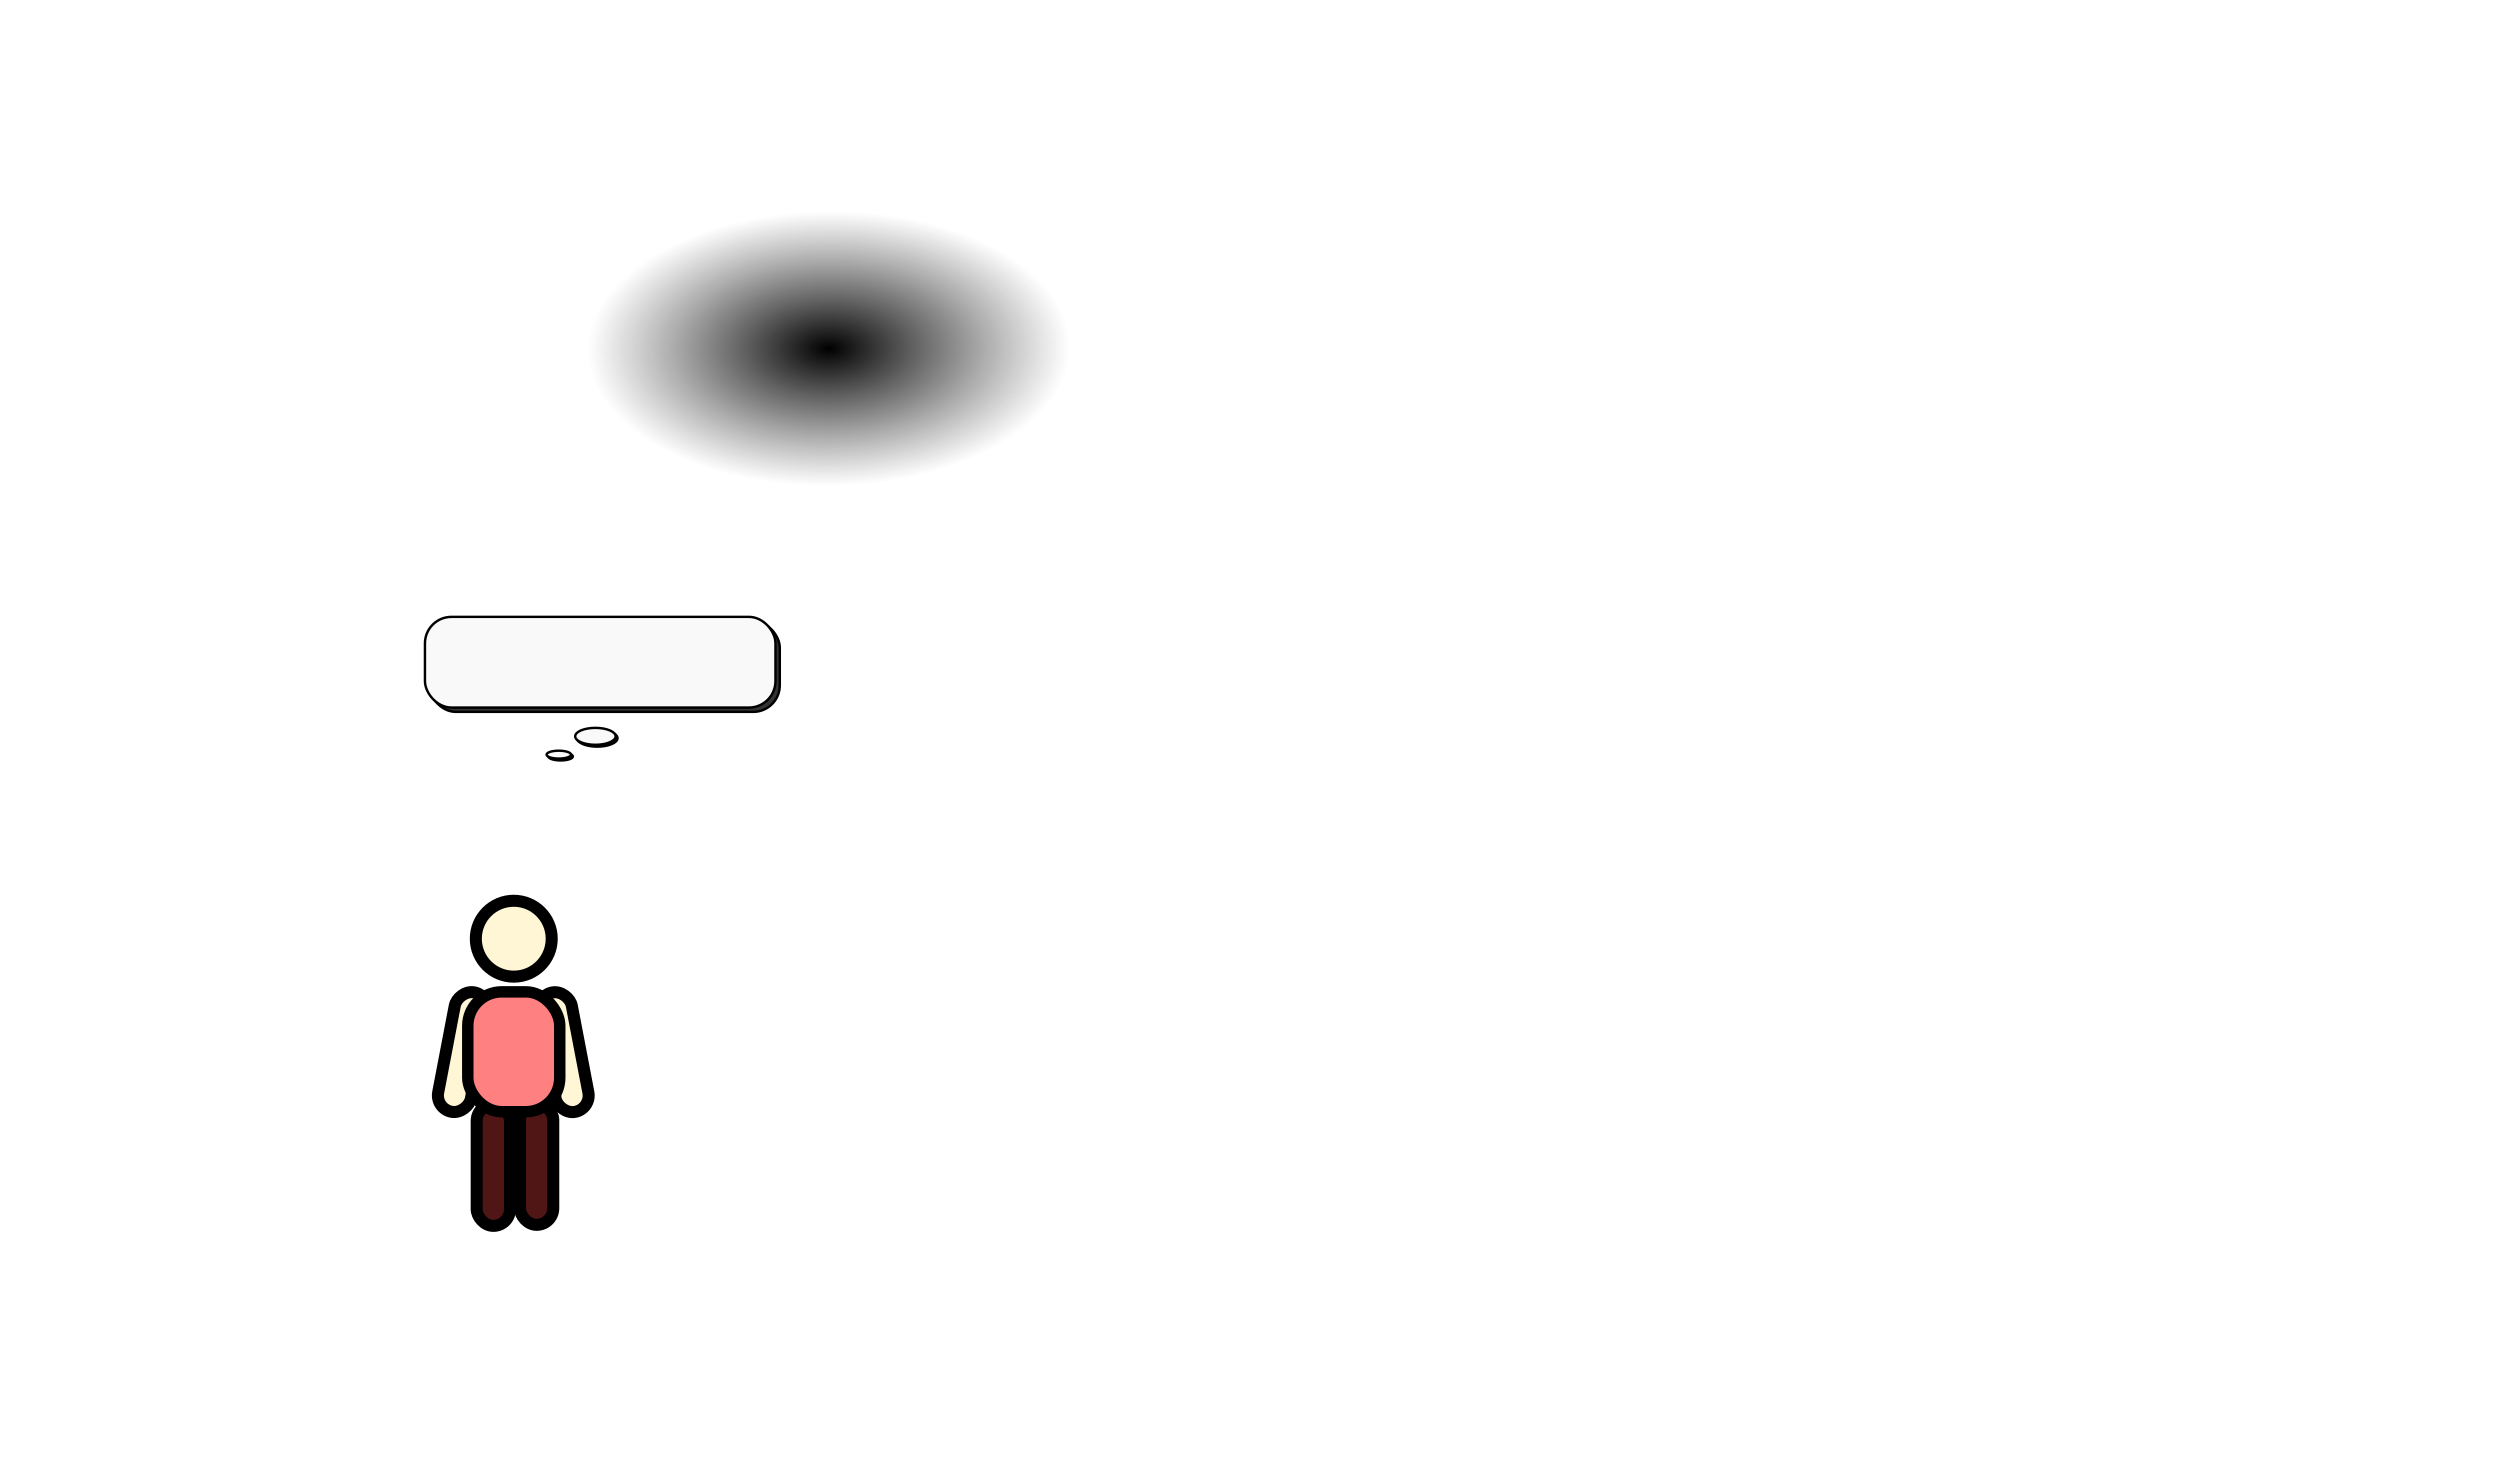 <?xml version="1.0" encoding="UTF-8" standalone="no"?>
<svg
   xmlns:dc="http://purl.org/dc/elements/1.1/"
   xmlns:cc="http://creativecommons.org/ns#"
   xmlns:rdf="http://www.w3.org/1999/02/22-rdf-syntax-ns#"
   xmlns:svg="http://www.w3.org/2000/svg"
   xmlns="http://www.w3.org/2000/svg"
   xmlns:xlink="http://www.w3.org/1999/xlink"
   xmlns:sodipodi="http://sodipodi.sourceforge.net/DTD/sodipodi-0.dtd"
   xmlns:inkscape="http://www.inkscape.org/namespaces/inkscape"
   width="1024"
   height="600"
   viewBox="0 0 270.933 158.75"
   version="1.1"
   id="svg8"
   inkscape:version="1.0 (4035a4fb49, 2020-05-01)"
   sodipodi:docname="thought_bubble.svg">
  <defs
     id="defs2">
    <linearGradient
       id="linearGradient1634"
       inkscape:collect="always">
      <stop
         id="stop1630"
         offset="0"
         style="stop-color:#000000;stop-opacity:1" />
      <stop
         id="stop1632"
         offset="1"
         style="stop-color:#222222;stop-opacity:0" />
    </linearGradient>
    <filter
       inkscape:collect="always"
       style="color-interpolation-filters:sRGB"
       id="filter969"
       x="-0.047"
       width="1.094"
       y="-0.182"
       height="1.365">
      <feGaussianBlur
         inkscape:collect="always"
         stdDeviation="0.747"
         id="feGaussianBlur971" />
    </filter>
    <filter
       inkscape:collect="always"
       style="color-interpolation-filters:sRGB"
       id="filter985"
       x="-0.053"
       width="1.106"
       y="-0.165"
       height="1.33">
      <feGaussianBlur
         inkscape:collect="always"
         stdDeviation="0.059"
         id="feGaussianBlur987" />
    </filter>
    <filter
       inkscape:collect="always"
       style="color-interpolation-filters:sRGB"
       id="filter993"
       x="-0.053"
       width="1.106"
       y="-0.127"
       height="1.254">
      <feGaussianBlur
         inkscape:collect="always"
         stdDeviation="0.097"
         id="feGaussianBlur995" />
    </filter>
    <radialGradient
       r="27.023"
       fy="72.574"
       fx="65.361"
       cy="72.574"
       cx="65.361"
       gradientTransform="matrix(0.968,-0.01,0.006,0.551,26.129,-1.559)"
       gradientUnits="userSpaceOnUse"
       id="radialGradient1640"
       xlink:href="#linearGradient1634"
       inkscape:collect="always" />
  </defs>
  <sodipodi:namedview
     id="base"
     pagecolor="#ffffff"
     bordercolor="#666666"
     borderopacity="1.0"
     inkscape:pageopacity="0.0"
     inkscape:pageshadow="2"
     inkscape:zoom="1.979899"
     inkscape:cx="278.68276"
     inkscape:cy="162.10508"
     inkscape:document-units="px"
     inkscape:current-layer="layer1"
     inkscape:document-rotation="0"
     showgrid="false"
     units="px"
     inkscape:window-width="1920"
     inkscape:window-height="1017"
     inkscape:window-x="-8"
     inkscape:window-y="-8"
     inkscape:window-maximized="1"
     inkscape:snap-global="false" />
  <g
     inkscape:label="Layer 1"
     inkscape:groupmode="layer"
     id="layer1">
    <g
       id="g851"
       transform="matrix(0.628,0,0,0.628,27.481,34.845)"
       inkscape:export-filename="C:\Godot\godot-racing_thoughts\devFiles\people\person.png"
       inkscape:export-xdpi="96.0103"
       inkscape:export-ydpi="96.0103">
      <circle
         r="6.548"
         cy="106.507"
         cx="44.901"
         id="path833"
         style="fill:#fff6d5;stroke:#000000;stroke-width:2.078;stroke-linecap:square;stroke-dashoffset:200" />
      <rect
         ry="2.873"
         y="134.904"
         x="45.97"
         height="20.981"
         width="5.746"
         id="rect837"
         style="fill:#501616;stroke:#000000;stroke-width:2.078;stroke-linecap:square;stroke-dashoffset:200" />
      <rect
         style="fill:#501616;stroke:#000000;stroke-width:2.078;stroke-linecap:square;stroke-dashoffset:200"
         id="rect839"
         width="5.746"
         height="20.981"
         x="38.503"
         y="135.082"
         ry="2.873" />
      <rect
         transform="rotate(-10.826)"
         style="fill:#fff6d5;stroke:#000000;stroke-width:2.078;stroke-linecap:square;stroke-dashoffset:200"
         id="rect841"
         width="5.746"
         height="20.981"
         x="26.014"
         y="123.403"
         ry="2.873" />
      <rect
         ry="2.873"
         y="106.561"
         x="-62.059"
         height="20.981"
         width="5.746"
         id="rect843"
         style="fill:#fff6d5;stroke:#000000;stroke-width:2.078;stroke-linecap:square;stroke-dashoffset:200"
         transform="matrix(-0.982,-0.188,-0.188,0.982,0,0)" />
      <rect
         ry="5.854"
         y="115.677"
         x="36.966"
         height="20.682"
         width="15.871"
         id="rect835"
         style="fill:#ff8080;stroke:#000000;stroke-width:1.975;stroke-linecap:square;stroke-dashoffset:200" />
    </g>
    <g
       id="g1003"
       transform="translate(5.61,-13.561)"
       inkscape:export-filename="C:\Godot\godot-racing_thoughts\devFiles\thought\thought_bubble.png"
       inkscape:export-xdpi="96.0103"
       inkscape:export-ydpi="96.0103">
      <ellipse
         style="fill:#1a1a1a;stroke:#000000;stroke-width:0.265;stroke-linecap:square;stroke-miterlimit:4;stroke-dasharray:none;stroke-dashoffset:200;filter:url(#filter985)"
         id="ellipse949"
         cx="55.149"
         cy="95.545"
         rx="1.326"
         ry="0.428" />
      <ellipse
         ry="0.917"
         rx="2.193"
         cy="93.561"
         cx="59.117"
         id="ellipse951"
         style="fill:#1a1a1a;stroke:#000000;stroke-width:0.265;stroke-linecap:square;stroke-miterlimit:4;stroke-dasharray:none;stroke-dashoffset:200;filter:url(#filter993)" />
      <rect
         style="fill:#333333;stroke:#000000;stroke-width:0.265;stroke-linecap:square;stroke-miterlimit:4;stroke-dasharray:none;stroke-dashoffset:200;filter:url(#filter969)"
         id="rect859"
         width="37.987"
         height="9.827"
         x="40.911"
         y="80.882"
         ry="2.873" />
      <ellipse
         ry="0.428"
         rx="1.326"
         cy="95.344"
         cx="54.948"
         id="path853"
         style="fill:#f9f9f9;stroke:#000000;stroke-width:0.265;stroke-linecap:square;stroke-miterlimit:4;stroke-dasharray:none;stroke-dashoffset:200" />
      <ellipse
         style="fill:#f9f9f9;stroke:#000000;stroke-width:0.265;stroke-linecap:square;stroke-miterlimit:4;stroke-dasharray:none;stroke-dashoffset:200"
         id="ellipse855"
         cx="58.917"
         cy="93.36"
         rx="2.193"
         ry="0.917" />
      <rect
         ry="2.873"
         y="80.414"
         x="40.443"
         height="9.827"
         width="37.987"
         id="rect857"
         style="fill:#f9f9f9;stroke:#000000;stroke-width:0.265;stroke-linecap:square;stroke-miterlimit:4;stroke-dasharray:none;stroke-dashoffset:200" />
    </g>
    <rect
       ry="2.873"
       y="62.541"
       x="40.224"
       height="32.741"
       width="64.145"
       id="rect1618"
       style="opacity:0;fill:#cccccc;stroke:#000000;stroke-width:0.529;stroke-linecap:square;stroke-dashoffset:200" />
    <rect
       inkscape:export-ydpi="96.0103"
       inkscape:export-xdpi="96.0103"
       inkscape:export-filename="C:\Godot\godot-racing_thoughts\devFiles\thought\thought_shadow.png"
       style="opacity:1;fill:url(#radialGradient1640);fill-opacity:1;stroke:none;stroke-width:0.312;stroke-linecap:square;stroke-dashoffset:200"
       id="rect1638"
       width="54.045"
       height="30.36"
       x="62.812"
       y="22.62"
       ry="1.275" />
  </g>
</svg>
